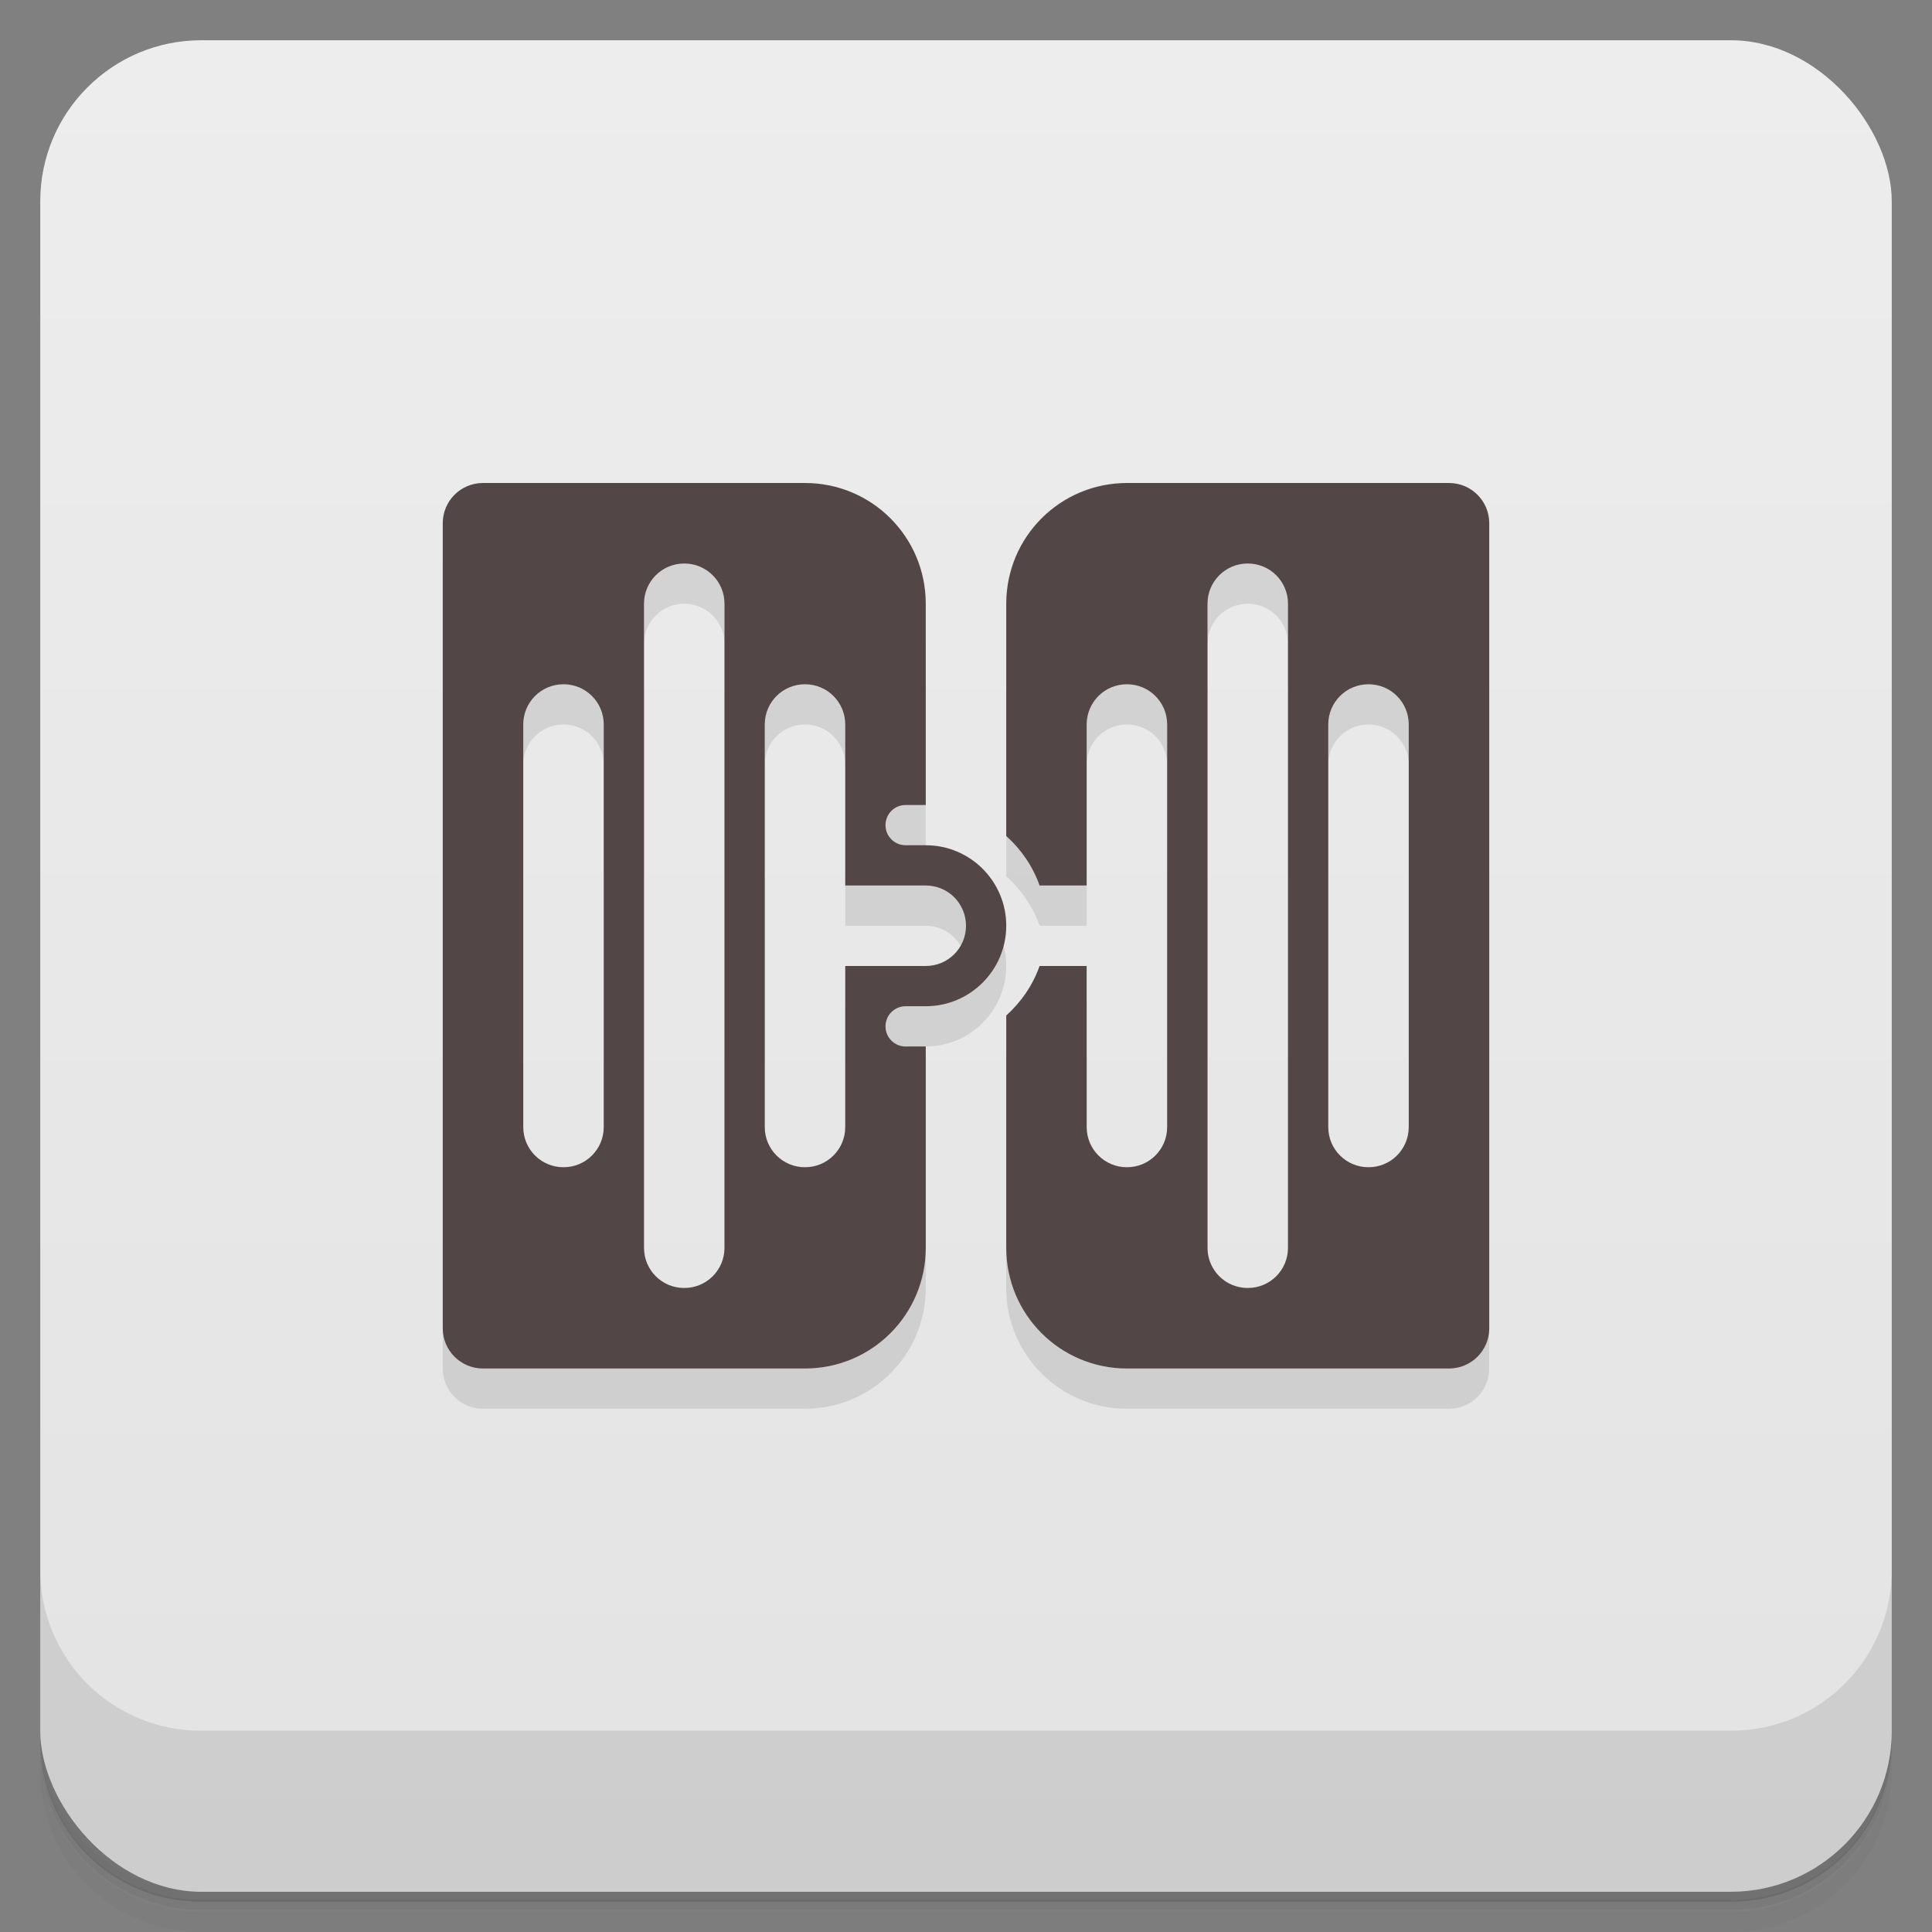 <svg version="1.1" viewBox="0 0 48 48" xmlns="http://www.w3.org/2000/svg">
 <rect x="0" y="0" width="48" height="48" fill="#808080" stroke="none"/>
 <defs>
  <linearGradient id="bg" x2="0" y1="1" y2="47" gradientUnits="userSpaceOnUse">
   <stop style="stop-color:#ededed" offset="0"/>
   <stop style="stop-color:#e3e3e3" offset="1"/>
  </linearGradient>
 </defs>
 <path d="m1 43v0.25c0 2.22 1.78 4 4 4h38c2.22 0 4-1.78 4-4v-0.25c0 2.22-1.78 4-4 4h-38c-2.22 0-4-1.78-4-4zm0 0.5v0.5c0 2.22 1.78 4 4 4h38c2.22 0 4-1.78 4-4v-0.5c0 2.22-1.78 4-4 4h-38c-2.22 0-4-1.78-4-4z" style="opacity:.02"/>
 <path d="m1 43.2v0.25c0 2.22 1.78 4 4 4h38c2.22 0 4-1.78 4-4v-0.25c0 2.22-1.78 4-4 4h-38c-2.22 0-4-1.78-4-4z" style="opacity:.05"/>
 <path d="m1 43v0.25c0 2.22 1.78 4 4 4h38c2.22 0 4-1.78 4-4v-0.25c0 2.22-1.78 4-4 4h-38c-2.22 0-4-1.78-4-4z" style="opacity:.1"/>
 <rect x="1" y="1" width="46" height="46" rx="4" style="fill:url(#bg)"/>
 <path d="m1 39v4c0 2.22 1.78 4 4 4h38c2.22 0 4-1.78 4-4v-4c0 2.22-1.78 4-4 4h-38c-2.22 0-4-1.78-4-4z" style="opacity:.1"/>
 <path d="m11 14v20c0 0.554 0.446 1 1 1h8c1.66 0 3-1.34 3-3v-6c1.1 0 2-0.895 2-2s-0.895-2-2-2v-6l-3-3zm17-1-3 3v5.77c0.37 0.332 0.659 0.752 0.828 1.23h1.17v-4c0-0.554 0.446-1 1-1s1 0.446 1 1v10h-2v-4l-2 1.23v5.77c0 1.66 1.34 3 3 3h8c0.554 0 1-0.446 1-1v-20zm-11 2c0.554 0 1 0.446 1 1v16h-2v-16c0-0.554 0.446-1 1-1zm14 0c0.554 0 1 0.446 1 1v16h-2v-16c0-0.554 0.446-1 1-1zm-17 3c0.554 0 1 0.446 1 1v10h-2v-10c0-0.554 0.446-1 1-1zm6 0c0.554 0 1 0.446 1 1v4h2c0.554 0 1 0.446 1 1s-0.446 1-1 1h-2v4h-2v-10c0-0.554 0.446-1 1-1zm14 0c0.554 0 1 0.446 1 1v10h-2v-10c0-0.554 0.446-1 1-1z" style="opacity:.1"/>
 <path d="m12 12c-0.554 0-1 0.446-1 1v20c0 0.554 0.446 1 1 1h8c1.66 0 3-1.34 3-3v-5h-0.5c-0.277 0-0.5-0.223-0.5-0.5s0.223-0.5 0.5-0.5h0.5c1.1 0 2-0.895 2-2s-0.895-2-2-2h-0.5c-0.277 0-0.5-0.223-0.5-0.5s0.223-0.5 0.5-0.5h0.5v-5c0-1.66-1.34-3-3-3zm16 0c-1.66 0-3 1.34-3 3v5.77c0.37 0.332 0.659 0.752 0.828 1.23h1.17v-4c0-0.554 0.446-1 1-1s1 0.446 1 1v10c0 0.554-0.446 1-1 1s-1-0.446-1-1v-4h-1.17c-0.169 0.478-0.459 0.898-0.828 1.23v5.77c0 1.66 1.34 3 3 3h8c0.554 0 1-0.446 1-1v-20c0-0.554-0.446-1-1-1zm-11 2c0.554 0 1 0.446 1 1v16c0 0.554-0.446 1-1 1s-1-0.446-1-1v-16c0-0.554 0.446-1 1-1zm14 0c0.554 0 1 0.446 1 1v16c0 0.554-0.446 1-1 1s-1-0.446-1-1v-16c0-0.554 0.446-1 1-1zm-17 3c0.554 0 1 0.446 1 1v10c0 0.554-0.446 1-1 1s-1-0.446-1-1v-10c0-0.554 0.446-1 1-1zm6 0c0.554 0 1 0.446 1 1v4h2c0.554 0 1 0.446 1 1s-0.446 1-1 1h-2v4c0 0.554-0.446 1-1 1s-1-0.446-1-1v-10c0-0.554 0.446-1 1-1zm14 0c0.554 0 1 0.446 1 1v10c0 0.554-0.446 1-1 1s-1-0.446-1-1v-10c0-0.554 0.446-1 1-1z" style="fill:#534646"/>
</svg>
